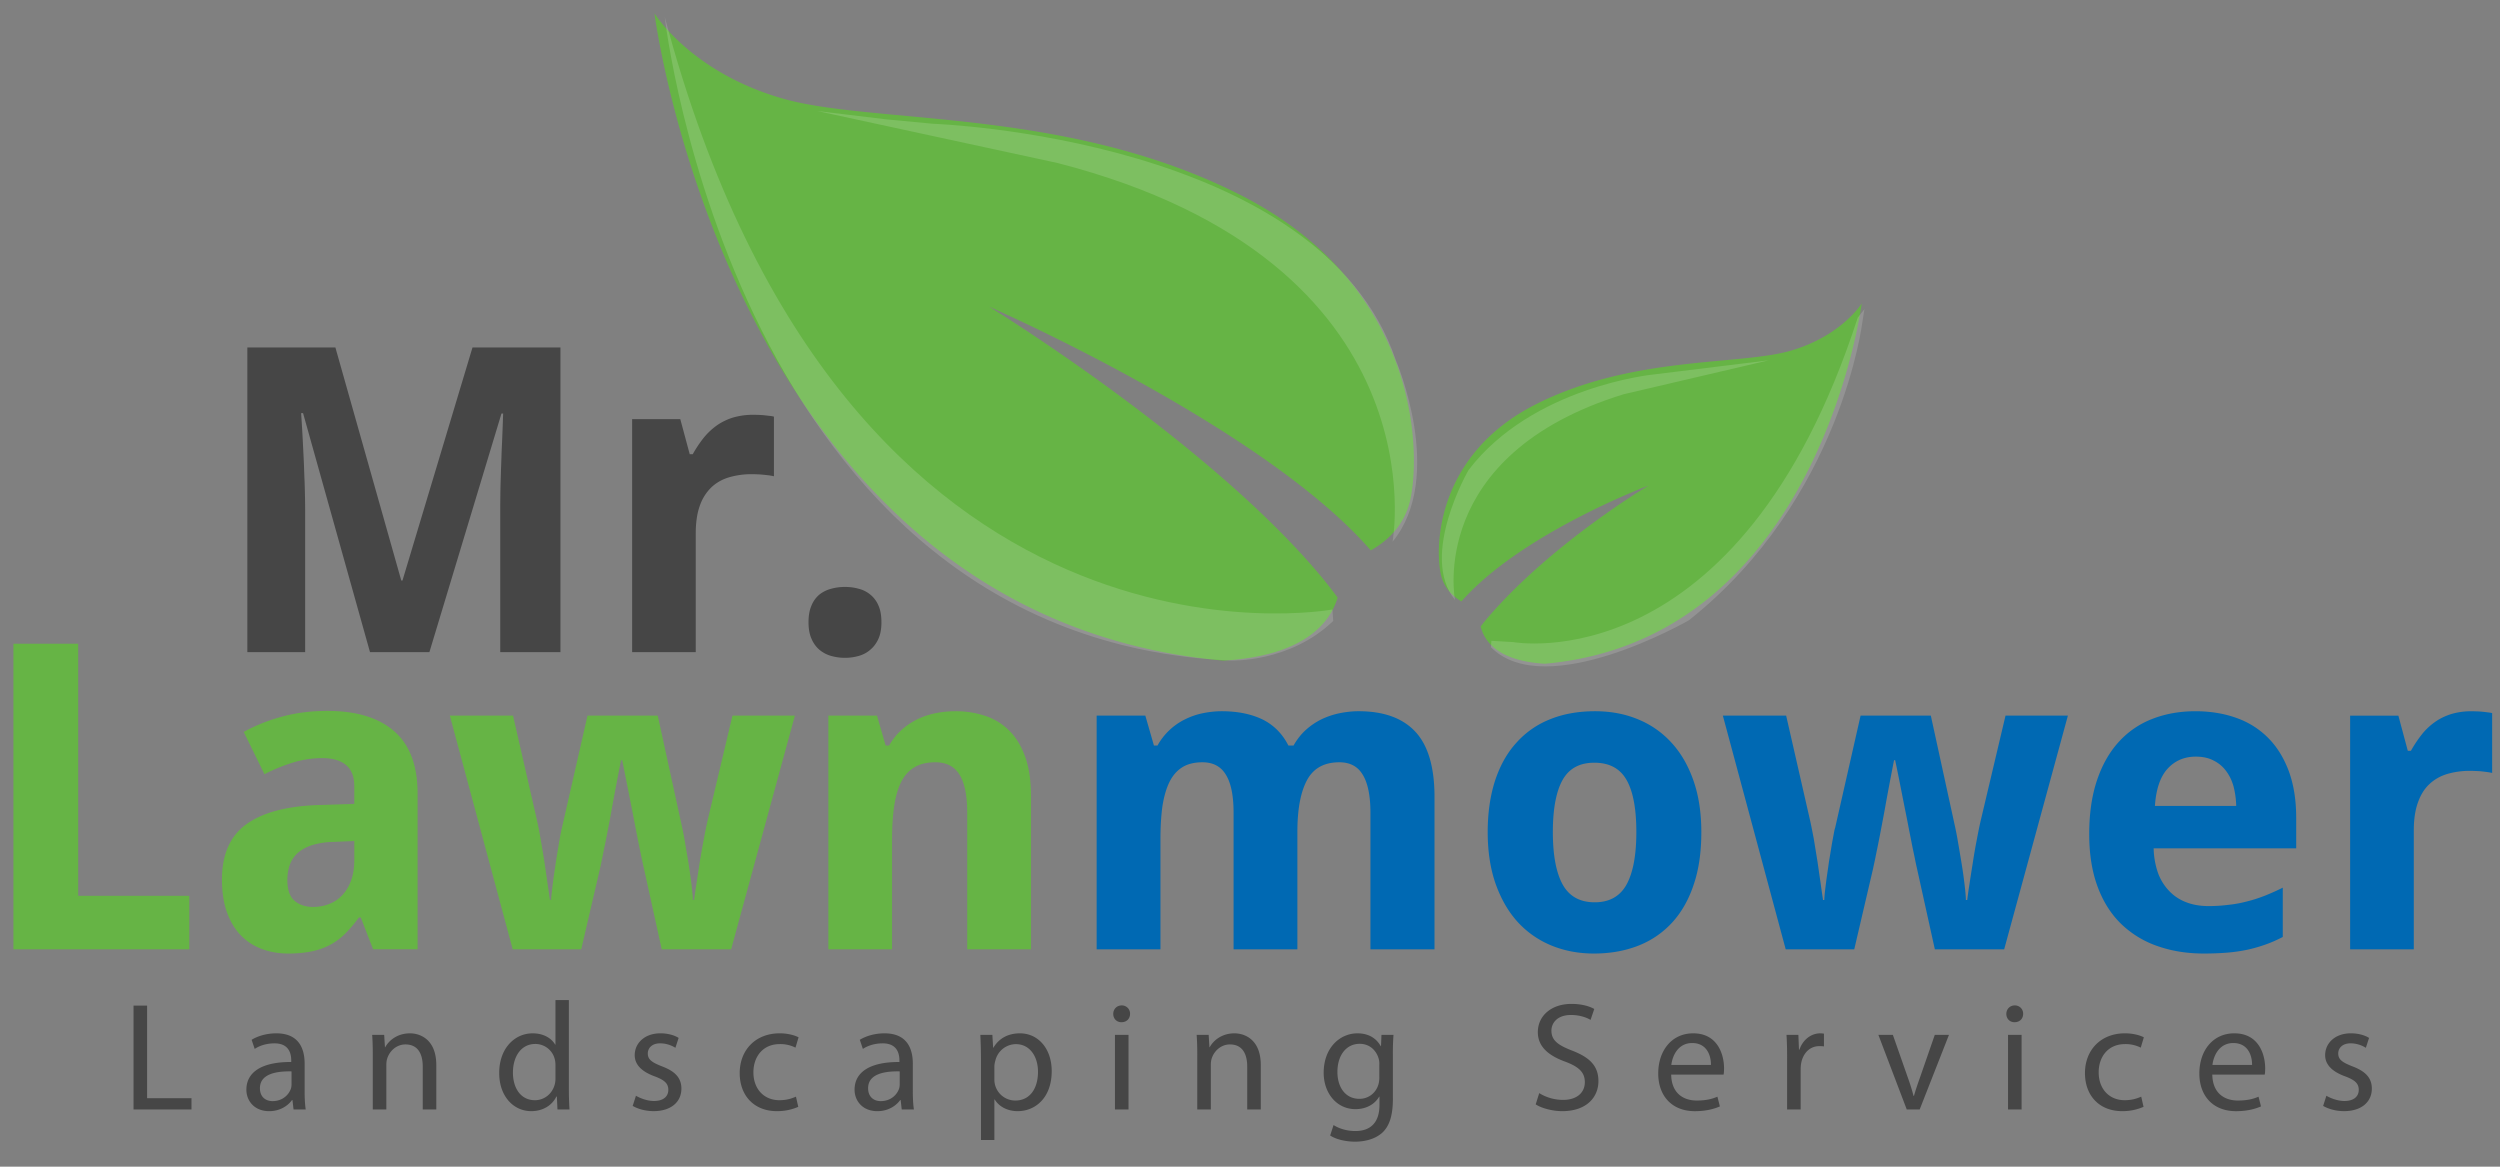 <svg height="70" width="150" xmlns="http://www.w3.org/2000/svg">
  <rect width="100%" height="100%" fill="#808080" stroke="none"/>
  <g fill="#66B445">
    <path d="M59.34 18.397s16.451 7.181 22.907 14.626c.99-.559 2.067-1.52 2.39-3.128.639-3.202.286-12.801-10.097-18.137-10.385-5.333-21.977-4.265-27.525-5.83C41.469 4.365 39.269.807 39.269.807s4.62 36.2 34.137 38.83c4.798-.287 6.373-2.205 6.852-3.779a24.312 24.312 0 0 0-.859-1.111c-6.731-8.177-20.059-16.35-20.059-16.35zM107.381 21.059c-3.088.873-9.537.278-15.321 3.246-5.771 2.972-5.976 8.313-5.624 10.096.17.848.719 1.367 1.247 1.685 3.6-4.09 11.237-6.957 11.237-6.957s-5.689 3.376-9.561 7.822c-.181.208-.352.421-.517.636.216.897 1.04 2.069 3.851 2.237 16.429-1.463 19.008-21.614 19.008-21.614s-1.232 1.978-4.32 2.849z"></path>
  </g>
  <path d="M79.994 37.256l-.048-.687S50.762 42.002 39.881 1.001c0 0 4.207 37.348 33.996 38.632 0 0 3.527.13 6.117-2.377zM83.553 32.508s3.09-16.762-20.106-22.729L49.032 6.661l4.173.504 2.787.262s23.262.809 27.76 14.191c-.001 0 3.01 6.964-.199 10.89zM89.455 38.832l.028-.382 1.31.075s13.555 2.497 20.673-19.472l.323-.404.079-.106-.114.708s-1.246 10.682-10.417 17.965c.001 0-8.594 4.947-11.882 1.616zM87.301 36s-1.724-8.688 10.113-12.344l8.711-2.038-6.943.854s-7.247.723-11.068 5.73c0-.001-2.98 5.139-.813 7.798z" fill="#FFF" opacity=".15"></path>
  <path d="M43.948 42.938l-1.473 6.21c-.077.326-.157.72-.243 1.191-.091.471-.173.936-.25 1.41l-.202 1.325c-.066.408-.106.715-.135.925h-.073c-.006-.238-.038-.56-.087-.973a38.732 38.732 0 0 0-.181-1.277c-.071-.44-.146-.854-.208-1.235a18.14 18.14 0 0 0-.163-.852l-1.468-6.725H35.25l-1.532 6.725c-.024.082-.05.229-.092.431-.038.207-.08.443-.123.713-.046.262-.093.551-.142.854-.041.306-.087.605-.133.897-.038.294-.072.565-.103.822a10.23 10.23 0 0 0-.059.619h-.072c-.033-.242-.08-.572-.14-.987-.06-.412-.122-.85-.191-1.313a92.433 92.433 0 0 0-.23-1.381 21.66 21.66 0 0 0-.23-1.17l-1.421-6.21H26.99l3.772 14.021h4.112l1.128-4.854c.035-.15.077-.354.132-.625.054-.267.112-.565.184-.896.066-.329.134-.683.206-1.058.074-.377.141-.749.204-1.114.162-.871.338-1.803.534-2.799h.07c.201.996.387 1.925.554 2.783.072.367.146.737.215 1.107.074.374.139.726.207 1.052.069.332.129.632.183.895.058.263.099.465.133.605l1.08 4.904h4.164l3.825-14.021h-3.745z" fill="#66B445"></path>
  <path d="M120.331 42.938l-1.468 6.21c-.077.326-.16.72-.246 1.191a30.78 30.78 0 0 0-.246 1.41c-.076.473-.145.909-.207 1.325-.064.408-.106.715-.13.925h-.08c-.006-.238-.035-.56-.086-.973a26.13 26.13 0 0 0-.182-1.277c-.072-.44-.141-.854-.208-1.235-.063-.384-.124-.67-.162-.852l-1.467-6.725h-4.214l-1.525 6.725c-.032.082-.06.229-.096.431-.037.207-.086.443-.128.713-.044.262-.089.551-.142.854-.042.306-.085.605-.128.897-.042.294-.075.565-.106.822-.03.254-.045.465-.054.619h-.075c-.034-.242-.085-.572-.141-.987-.061-.412-.123-.85-.19-1.313l-.225-1.381c-.089-.454-.162-.844-.238-1.17l-1.418-6.21h-3.798l3.771 14.021h4.113l1.132-4.854c.029-.15.077-.354.133-.625.051-.267.116-.565.181-.896.068-.329.133-.683.205-1.058.071-.377.144-.749.208-1.114a167.9 167.9 0 0 1 .529-2.799h.066c.212.996.388 1.925.56 2.783.073.367.15.737.219 1.107.072.374.144.726.207 1.052.064.332.129.632.185.895.051.263.094.465.127.605l1.084 4.904h4.16l3.823-14.021h-3.743z" fill="#0069B3"></path>
  <path d="M56.118 42.795c-.386.08-.745.202-1.09.368a4.176 4.176 0 0 0-.943.641c-.29.26-.536.572-.737.927h-.21l-.518-1.793h-2.918v14.021h3.821v-6.595c0-.744.042-1.405.126-1.984.084-.572.222-1.058.416-1.451.198-.395.464-.689.798-.89.337-.202.758-.302 1.255-.302.67 0 1.159.252 1.464.761.302.5.451 1.26.451 2.274v8.187h3.829v-9.138c0-.907-.104-1.681-.323-2.331-.221-.644-.525-1.174-.927-1.595a3.656 3.656 0 0 0-1.446-.925 5.576 5.576 0 0 0-1.866-.296 6.03 6.03 0 0 0-1.182.121" fill="#66B445"></path>
  <path d="M80.367 42.795a4.77 4.77 0 0 0-1.089.368 4.146 4.146 0 0 0-.938.641c-.283.26-.528.572-.726.927h-.311c-.361-.71-.877-1.227-1.549-1.563-.678-.326-1.492-.494-2.454-.494-.386 0-.766.044-1.143.121a4.33 4.33 0 0 0-1.06.368 3.79 3.79 0 0 0-1.646 1.568h-.215l-.516-1.793h-2.921v14.021h3.828v-6.595c0-.744.039-1.405.118-1.984.089-.572.227-1.058.418-1.451.194-.395.452-.689.77-.89.321-.202.729-.302 1.212-.302.644 0 1.117.252 1.416.761.306.5.454 1.26.454 2.274v8.187h3.828v-7.036c0-1.344.186-2.378.573-3.104.384-.721 1.031-1.082 1.944-1.082.645 0 1.114.252 1.413.761.301.5.454 1.26.454 2.274v8.187h3.844v-9.138c0-1.802-.39-3.106-1.154-3.921-.762-.818-1.896-1.226-3.407-1.226-.38 0-.759.044-1.143.121M101.603 46.823c-.314-.898-.754-1.655-1.32-2.269a5.54 5.54 0 0 0-2.017-1.401c-.778-.32-1.629-.479-2.557-.479-1.005 0-1.905.158-2.695.479a5.307 5.307 0 0 0-2.021 1.401c-.563.613-.985 1.37-1.284 2.269-.295.908-.447 1.939-.447 3.1 0 1.173.16 2.212.478 3.114.322.902.758 1.664 1.322 2.283a5.633 5.633 0 0 0 2.017 1.408c.776.32 1.627.484 2.555.484.998 0 1.895-.164 2.696-.484a5.428 5.428 0 0 0 2.029-1.408c.556-.619.983-1.381 1.276-2.283.303-.902.445-1.941.445-3.114-.001-1.161-.158-2.192-.477-3.1zm-4.011 6.252c-.394.705-1.025 1.063-1.911 1.063-.88 0-1.521-.354-1.916-1.058-.393-.71-.594-1.758-.594-3.158 0-1.396.201-2.44.586-3.128.39-.69 1.022-1.031 1.902-1.031.898 0 1.539.341 1.933 1.031.394.688.589 1.731.589 3.128 0 1.391-.196 2.439-.589 3.153zM137.771 49.047c0-1.02-.141-1.924-.421-2.717-.286-.787-.683-1.458-1.203-1.996a4.997 4.997 0 0 0-1.909-1.239c-.747-.276-1.588-.421-2.513-.421-.951 0-1.82.158-2.603.467a5.26 5.26 0 0 0-2.005 1.383c-.558.614-.993 1.383-1.299 2.299-.311.925-.465 1.999-.465 3.225 0 1.214.173 2.268.508 3.167.337.9.811 1.645 1.423 2.234a5.905 5.905 0 0 0 2.183 1.322c.847.296 1.77.441 2.772.441.518 0 .995-.021 1.432-.057a9.716 9.716 0 0 0 1.216-.181 8.948 8.948 0 0 0 1.071-.312c.34-.12.674-.27 1.008-.444V53.26a14.18 14.18 0 0 1-1.079.484c-.35.135-.701.253-1.066.341a7.054 7.054 0 0 1-1.105.204c-.384.05-.787.076-1.208.076-.515 0-.971-.083-1.369-.244a2.727 2.727 0 0 1-1.008-.683 3.067 3.067 0 0 1-.661-1.091 4.817 4.817 0 0 1-.251-1.447h8.553v-1.853zm-8.476-.692c.069-1.019.326-1.767.771-2.245.442-.476 1.006-.712 1.687-.712.399 0 .756.075 1.048.227.304.15.556.355.754.621.203.264.353.573.456.933.093.361.151.754.162 1.177h-4.878zM147.07 42.844c-.364.117-.69.273-.975.479a3.76 3.76 0 0 0-.786.744 7.32 7.32 0 0 0-.653.98h-.188l-.566-2.109h-2.894v14.021h3.82v-7.133c0-.659.082-1.22.248-1.675.16-.459.388-.825.69-1.105.295-.278.65-.481 1.063-.606a4.728 4.728 0 0 1 1.361-.188c.082 0 .186 0 .31.007.13.004.259.008.387.022.127.014.253.029.369.045.115.019.215.035.273.051v-3.59a1.23 1.23 0 0 0-.219-.039 6.594 6.594 0 0 0-.31-.038c-.114-.011-.232-.023-.354-.026-.12-.003-.231-.008-.337-.008a4.178 4.178 0 0 0-1.239.168" fill="#0069B3"></path>
  <path d="M23.662 43.883c-.936-.821-2.276-1.229-4.02-1.229-.938 0-1.833.108-2.685.334-.85.227-1.632.54-2.333.929l1.243 2.535a10.513 10.513 0 0 1 1.722-.702 5.983 5.983 0 0 1 1.761-.263c.606 0 1.072.138 1.405.409.339.279.502.706.502 1.282v1.054l-2.229.072c-1.9.075-3.324.468-4.283 1.177-.949.706-1.428 1.804-1.428 3.292 0 .757.104 1.419.303 1.973.205.558.481 1.018.833 1.378.359.369.779.638 1.261.816.485.18 1.014.272 1.583.272.534 0 1.003-.047 1.406-.13a4.175 4.175 0 0 0 1.1-.388 3.94 3.94 0 0 0 .905-.671c.271-.271.548-.594.824-.971h.115l.739 1.905h2.67v-9.342c.001-1.67-.465-2.915-1.394-3.732zm-2.405 7.732c0 .451-.063.851-.185 1.199-.129.35-.299.64-.525.884a2.072 2.072 0 0 1-.781.534c-.303.123-.63.184-.982.184-.455 0-.827-.127-1.114-.373-.285-.243-.428-.658-.428-1.248 0-.333.053-.637.145-.904.098-.275.257-.509.467-.704.214-.193.497-.353.845-.471a4.632 4.632 0 0 1 1.294-.201l1.265-.053v1.153zM.805 38.624v18.334h10.554v-3.209H4.692V38.624z" fill="#66B445"></path>
  <path d="M49.849 35.332a1.867 1.867 0 0 0-.703.358 1.666 1.666 0 0 0-.464.662c-.116.268-.171.599-.171.989 0 .376.056.697.171.966.109.264.266.487.464.662.205.175.434.302.703.381a3.057 3.057 0 0 0 1.696 0c.265-.079.498-.206.691-.381.206-.175.363-.398.479-.662.117-.269.171-.59.171-.966 0-.391-.054-.722-.171-.989a1.686 1.686 0 0 0-.479-.662 1.766 1.766 0 0 0-.691-.358 2.96 2.96 0 0 0-.832-.115 3.02 3.02 0 0 0-.864.115M43.978 25.054a3.505 3.505 0 0 0-.976.477 3.998 3.998 0 0 0-.786.744 7.258 7.258 0 0 0-.65.976h-.183l-.565-2.102h-2.89v13.98h3.817v-7.112c0-.663.08-1.217.244-1.671a2.79 2.79 0 0 1 .687-1.1c.295-.279.65-.483 1.063-.606a4.696 4.696 0 0 1 1.355-.188c.082 0 .191 0 .314.006.123.003.252.011.383.026.125.01.253.027.364.039.119.02.21.034.281.054V25a.986.986 0 0 0-.22-.042c-.1-.013-.202-.024-.313-.036-.112-.015-.235-.02-.357-.027-.114-.003-.229-.007-.324-.007a4.258 4.258 0 0 0-1.244.166M28.35 20.848L24.149 34.83h-.073l-3.953-13.982h-5.282v18.281h3.468v-8.497c0-.24-.004-.499-.009-.793a43.834 43.834 0 0 0-.024-.913 90.414 90.414 0 0 1-.036-.966c-.014-.325-.027-.64-.045-.945-.032-.721-.076-1.459-.127-2.229h.115L22.2 39.129h3.564l4.324-14.317h.1c-.024.76-.053 1.487-.086 2.186-.012.302-.02.612-.033.933-.013.313-.017.626-.03.934-.009.31-.016.601-.018.875-.003.276-.007.521-.007.74v8.65h3.613V20.848H28.35z" fill="#464646"></path>
  <g fill="#464646">
    <path d="M8.012 60.335h.814v5.558h2.663v.675H8.012v-6.233zM18.278 65.495c0 .389.019.768.065 1.073h-.73l-.065-.564h-.028c-.25.351-.73.666-1.368.666-.906 0-1.369-.638-1.369-1.285 0-1.082.961-1.674 2.691-1.665v-.092c0-.361-.102-1.036-1.018-1.026-.425 0-.86.12-1.174.333l-.185-.546c.37-.232.916-.389 1.48-.389 1.368 0 1.701.934 1.701 1.822v1.673zm-.786-1.212c-.888-.018-1.896.139-1.896 1.008 0 .536.352.776.758.776.592 0 .971-.37 1.101-.749a.908.908 0 0 0 .037-.259v-.776zM22.367 63.303c0-.472-.009-.841-.037-1.211h.721l.046.74h.019c.222-.416.74-.832 1.48-.832.62 0 1.582.37 1.582 1.905v2.663h-.814v-2.58c0-.721-.268-1.322-1.036-1.322-.527 0-.943.379-1.091.833-.037.102-.056.24-.056.379v2.691h-.814v-3.266zM34.132 60.002v5.41c0 .397.019.851.037 1.156h-.721l-.037-.777h-.028c-.24.5-.776.878-1.507.878-1.082 0-1.923-.915-1.923-2.274-.009-1.489.924-2.395 2.006-2.395.693 0 1.146.324 1.35.675h.019v-2.672h.804zm-.804 3.912c0-.102-.009-.24-.037-.342a1.199 1.199 0 0 0-1.174-.934c-.841 0-1.341.74-1.341 1.72 0 .906.453 1.655 1.322 1.655.545 0 1.045-.37 1.193-.971a1.4 1.4 0 0 0 .037-.351v-.777zM38.157 65.745c.25.148.675.314 1.082.314.583 0 .86-.287.86-.666 0-.388-.231-.592-.823-.814-.814-.296-1.193-.73-1.193-1.267 0-.721.592-1.313 1.544-1.313.453 0 .851.12 1.091.277l-.194.592a1.734 1.734 0 0 0-.916-.268c-.48 0-.74.277-.74.61 0 .37.259.536.842.768.768.287 1.174.675 1.174 1.34 0 .795-.62 1.35-1.665 1.35-.49 0-.943-.129-1.258-.314l.196-.609zM47.896 66.41a3.145 3.145 0 0 1-1.285.259c-1.35 0-2.229-.915-2.229-2.284 0-1.378.943-2.386 2.404-2.386.481 0 .906.12 1.128.24l-.185.62a1.99 1.99 0 0 0-.943-.213c-1.026 0-1.581.768-1.581 1.692 0 1.036.666 1.674 1.554 1.674.462 0 .767-.111.999-.213l.138.611zM54.769 65.495c0 .389.019.768.065 1.073h-.73l-.065-.564h-.028c-.25.351-.73.666-1.368.666-.906 0-1.369-.638-1.369-1.285 0-1.082.961-1.674 2.691-1.665v-.092c0-.361-.102-1.036-1.018-1.026-.425 0-.86.12-1.174.333l-.185-.546c.37-.232.916-.389 1.48-.389 1.368 0 1.701.934 1.701 1.822v1.673zm-.786-1.212c-.888-.018-1.896.139-1.896 1.008 0 .536.352.776.758.776.592 0 .971-.37 1.101-.749a.908.908 0 0 0 .037-.259v-.776zM58.858 63.553c0-.573-.018-1.036-.037-1.461h.721l.046.768h.019c.324-.545.86-.86 1.591-.86 1.091 0 1.905.916 1.905 2.266 0 1.609-.99 2.404-2.043 2.404-.592 0-1.11-.259-1.378-.703h-.019v2.432h-.805v-4.846zm.805 1.193a1.254 1.254 0 0 0 1.258 1.286c.86 0 1.359-.703 1.359-1.729 0-.888-.471-1.655-1.332-1.655a1.28 1.28 0 0 0-1.229.999 1.311 1.311 0 0 0-.056.324v.775zM67.803 60.834c0 .277-.194.499-.518.499-.296 0-.49-.222-.49-.499s.204-.509.509-.509a.49.49 0 0 1 .499.509zm-.906 5.733v-4.476h.814v4.476h-.814zM71.836 63.303c0-.472-.009-.841-.037-1.211h.721l.046.74h.018c.224-.416.741-.832 1.481-.832.62 0 1.582.37 1.582 1.905v2.663h-.814v-2.58c0-.721-.268-1.322-1.036-1.322-.527 0-.943.379-1.091.833-.037.102-.056.24-.056.379v2.691h-.814v-3.266zM83.574 65.911c0 1.036-.213 1.655-.638 2.053-.444.397-1.073.536-1.637.536-.536 0-1.128-.129-1.489-.37l.204-.628c.296.194.758.36 1.313.36.832 0 1.442-.435 1.442-1.572v-.49h-.019c-.24.416-.73.749-1.424.749-1.11 0-1.905-.943-1.905-2.182 0-1.517.989-2.367 2.025-2.367.777 0 1.193.397 1.396.768h.019l.028-.675h.721a14.49 14.49 0 0 0-.037 1.221v2.597zm-.814-2.053a1.06 1.06 0 0 0-.046-.36c-.148-.481-.536-.869-1.137-.869-.777 0-1.332.656-1.332 1.692 0 .878.453 1.609 1.322 1.609.509 0 .962-.314 1.128-.832.046-.139.064-.296.064-.435v-.805zM92.353 65.587a2.73 2.73 0 0 0 1.433.407c.823 0 1.304-.435 1.304-1.063 0-.573-.333-.916-1.174-1.23-1.017-.37-1.646-.906-1.646-1.775 0-.971.805-1.692 2.016-1.692.629 0 1.1.148 1.369.305l-.222.656c-.194-.12-.61-.296-1.174-.296-.851 0-1.174.509-1.174.934 0 .583.379.869 1.239 1.202 1.054.407 1.581.916 1.581 1.831 0 .961-.703 1.803-2.173 1.803-.601 0-1.258-.185-1.591-.407l.212-.675zM100.271 64.478c.019 1.101.712 1.554 1.535 1.554.583 0 .943-.102 1.239-.231l.148.583c-.287.129-.786.287-1.498.287-1.378 0-2.201-.915-2.201-2.265S100.29 62 101.593 62c1.47 0 1.85 1.276 1.85 2.099 0 .167-.009.287-.028.379h-3.144zm2.386-.583c.009-.508-.212-1.313-1.128-1.313-.833 0-1.184.749-1.249 1.313h2.377zM107.227 63.488c0-.527-.009-.98-.037-1.396h.712l.037.888h.027c.204-.601.703-.98 1.249-.98.083 0 .148.009.222.019v.768c-.083-.019-.167-.019-.278-.019-.573 0-.98.425-1.091 1.036-.019.111-.028.25-.028.379v2.386h-.814v-3.081zM113.572 62.092l.878 2.506c.148.416.269.786.361 1.156h.028c.102-.37.231-.74.379-1.156l.869-2.506h.851l-1.757 4.476h-.776l-1.702-4.476h.869zM121.388 60.834c0 .277-.194.499-.518.499-.296 0-.49-.222-.49-.499s.204-.509.509-.509a.49.49 0 0 1 .499.509zm-.906 5.733v-4.476h.814v4.476h-.814zM128.612 66.41a3.14 3.14 0 0 1-1.285.259c-1.35 0-2.229-.915-2.229-2.284 0-1.378.943-2.386 2.404-2.386.481 0 .906.12 1.128.24l-.185.62a1.99 1.99 0 0 0-.943-.213c-1.026 0-1.581.768-1.581 1.692 0 1.036.666 1.674 1.554 1.674.462 0 .767-.111.999-.213l.138.611zM132.738 64.478c.019 1.101.712 1.554 1.535 1.554.583 0 .943-.102 1.239-.231l.148.583c-.287.129-.786.287-1.498.287-1.378 0-2.201-.915-2.201-2.265s.796-2.406 2.1-2.406c1.471 0 1.85 1.276 1.85 2.099 0 .167-.009.287-.028.379h-3.145zm2.386-.583c.009-.508-.212-1.313-1.128-1.313-.832 0-1.184.749-1.249 1.313h2.377zM139.583 65.745c.25.148.675.314 1.082.314.583 0 .86-.287.86-.666 0-.388-.231-.592-.823-.814-.814-.296-1.193-.73-1.193-1.267 0-.721.592-1.313 1.544-1.313.453 0 .851.12 1.091.277l-.194.592a1.734 1.734 0 0 0-.916-.268c-.48 0-.74.277-.74.61 0 .37.259.536.842.768.767.287 1.174.675 1.174 1.34 0 .795-.62 1.35-1.665 1.35-.49 0-.943-.129-1.257-.314l.195-.609z"></path>
  </g>
</svg>
